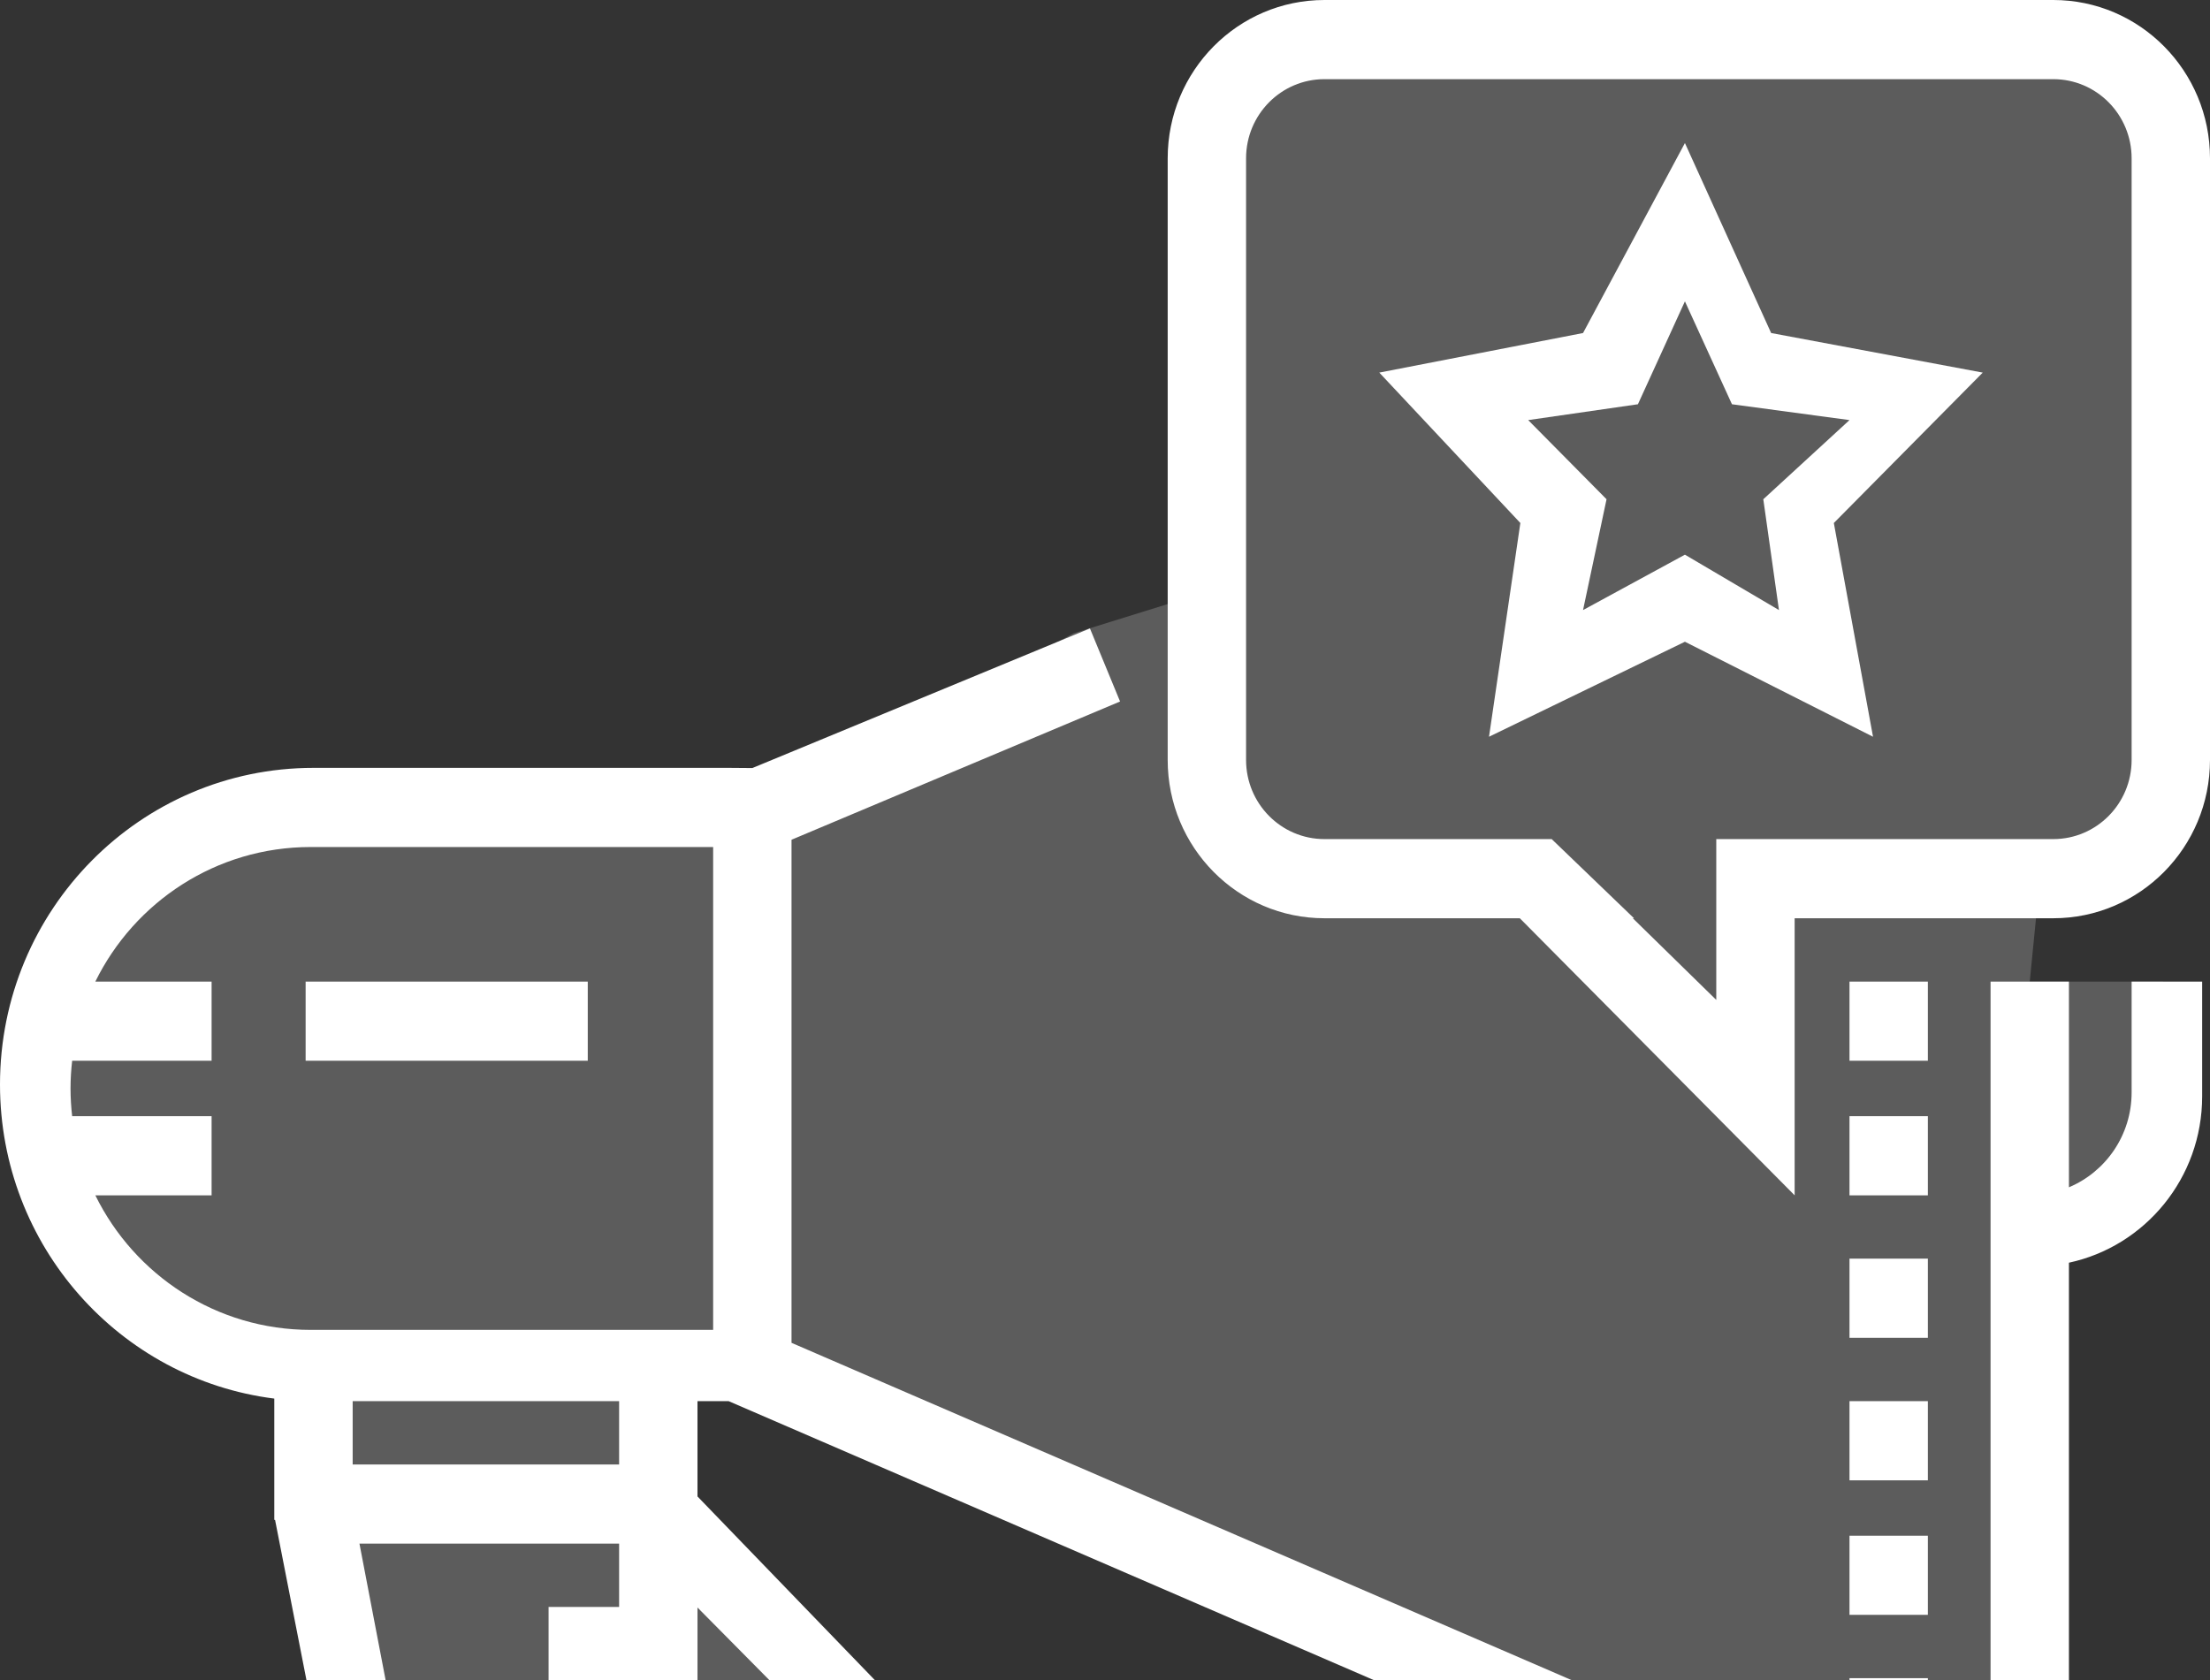 <svg xmlns="http://www.w3.org/2000/svg" xmlns:xlink="http://www.w3.org/1999/xlink" preserveAspectRatio="xMidYMid" width="71" height="54" viewBox="0 0 71 54">
  <rect x="0" y="0" width="71" height="54" fill="#333333" stroke="none"/>
  <defs>
    <style>
      .cls-1, .cls-2 {
        fill: #fff;
        fill-rule: evenodd;
      }

      .cls-1 {
        opacity: 0.2;
      }
    </style>
  </defs>
  <path d="M69.993,36.886 L68.482,38.158 L66.216,39.685 L65.713,41.465 L65.956,54.000 L46.824,54.000 L24.170,44.264 L21.652,43.246 L21.401,48.588 L26.203,54.000 L11.272,54.000 L10.071,48.843 L9.819,44.009 L5.539,42.737 L0.755,37.904 L1.007,33.325 L3.021,29.000 L8.812,26.456 L24.170,25.948 L34.493,20.351 L37.766,19.334 L39.277,4.579 L40.284,2.544 L44.060,1.018 L68.986,2.544 L69.489,5.851 L69.741,21.369 L69.741,26.965 L65.461,29.000 L65.209,31.544 L69.489,31.544 L69.993,36.886 Z" class="cls-1"/>
  <path d="M65.965,29.509 L57.656,29.509 L57.656,34.597 L57.656,35.360 L57.656,38.413 L48.827,29.509 L42.550,29.509 C39.769,29.509 37.514,27.231 37.514,24.421 L37.514,5.088 C37.514,2.278 39.769,-0.000 42.550,-0.000 L65.965,-0.000 C68.746,-0.000 71.000,2.278 71.000,5.088 L71.000,24.421 C71.000,27.231 68.746,29.509 65.965,29.509 ZM68.482,5.088 C68.482,3.683 67.355,2.544 65.965,2.544 L42.550,2.544 C41.159,2.544 40.032,3.683 40.032,5.088 L40.032,24.421 C40.032,25.826 41.159,26.965 42.550,26.965 L49.851,26.965 L52.495,29.509 L52.457,29.509 L55.138,32.133 L55.138,29.509 L55.138,27.220 L55.138,26.965 L65.965,26.965 C67.355,26.965 68.482,25.826 68.482,24.421 L68.482,5.088 ZM60.174,23.676 L54.131,20.623 L47.837,23.676 L48.844,16.807 L44.312,11.974 L50.858,10.702 L54.131,4.597 L56.901,10.702 L63.699,11.974 L58.915,16.807 L60.174,23.676 ZM59.418,13.500 L55.642,12.991 L54.131,9.684 L52.621,12.991 L49.096,13.500 L51.613,16.044 L50.858,19.605 L54.131,17.825 L57.152,19.605 L56.649,16.044 L59.418,13.500 ZM25.429,43.153 L50.509,54.000 L44.156,54.000 L23.408,45.027 L22.408,45.027 L22.408,48.090 L28.114,54.000 L24.725,54.000 L22.408,51.659 L22.408,54.000 L17.624,54.000 L17.624,51.641 L19.890,51.641 L19.890,49.606 L11.548,49.606 L12.390,54.000 L9.847,54.000 L8.837,48.843 L8.812,48.843 L8.812,44.945 C3.845,44.319 -0.000,40.040 -0.000,34.851 C-0.000,29.231 4.509,24.676 10.071,24.676 L23.415,24.676 C23.499,24.676 24.086,24.680 24.170,24.682 L35.016,20.195 L35.984,22.543 L25.429,26.986 L25.429,43.153 ZM11.330,47.062 L19.890,47.062 L19.890,45.027 L11.330,45.027 L11.330,47.062 ZM22.911,27.220 L9.980,27.220 C6.946,27.220 4.322,28.982 3.063,31.544 L6.798,31.544 L6.798,34.088 L2.318,34.088 C2.285,34.380 2.266,34.677 2.266,34.978 C2.266,35.280 2.285,35.576 2.318,35.869 L6.798,35.869 L6.798,38.413 L3.063,38.413 C4.322,40.975 6.946,42.737 9.980,42.737 L22.911,42.737 L22.911,27.220 ZM9.819,31.544 L18.883,31.544 L18.883,34.088 L9.819,34.088 L9.819,31.544 ZM61.936,54.000 L59.418,54.000 L59.418,53.930 L61.936,53.930 L61.936,54.000 ZM61.936,51.895 L59.418,51.895 L59.418,49.351 L61.936,49.351 L61.936,51.895 ZM61.936,47.571 L59.418,47.571 L59.418,45.027 L61.936,45.027 L61.936,47.571 ZM61.936,42.992 L59.418,42.992 L59.418,40.448 L61.936,40.448 L61.936,42.992 ZM61.936,38.413 L59.418,38.413 L59.418,35.869 L61.936,35.869 L61.936,38.413 ZM61.936,34.088 L59.418,34.088 L59.418,31.544 L61.936,31.544 L61.936,34.088 ZM63.950,54.000 L63.950,31.544 L66.468,31.544 L66.468,38.155 C67.650,37.657 68.482,36.481 68.482,35.106 L68.482,31.544 L70.748,31.544 L70.748,35.233 C70.748,37.860 68.913,40.052 66.468,40.578 L66.468,54.000 L63.950,54.000 Z" class="cls-2"/>
</svg>
